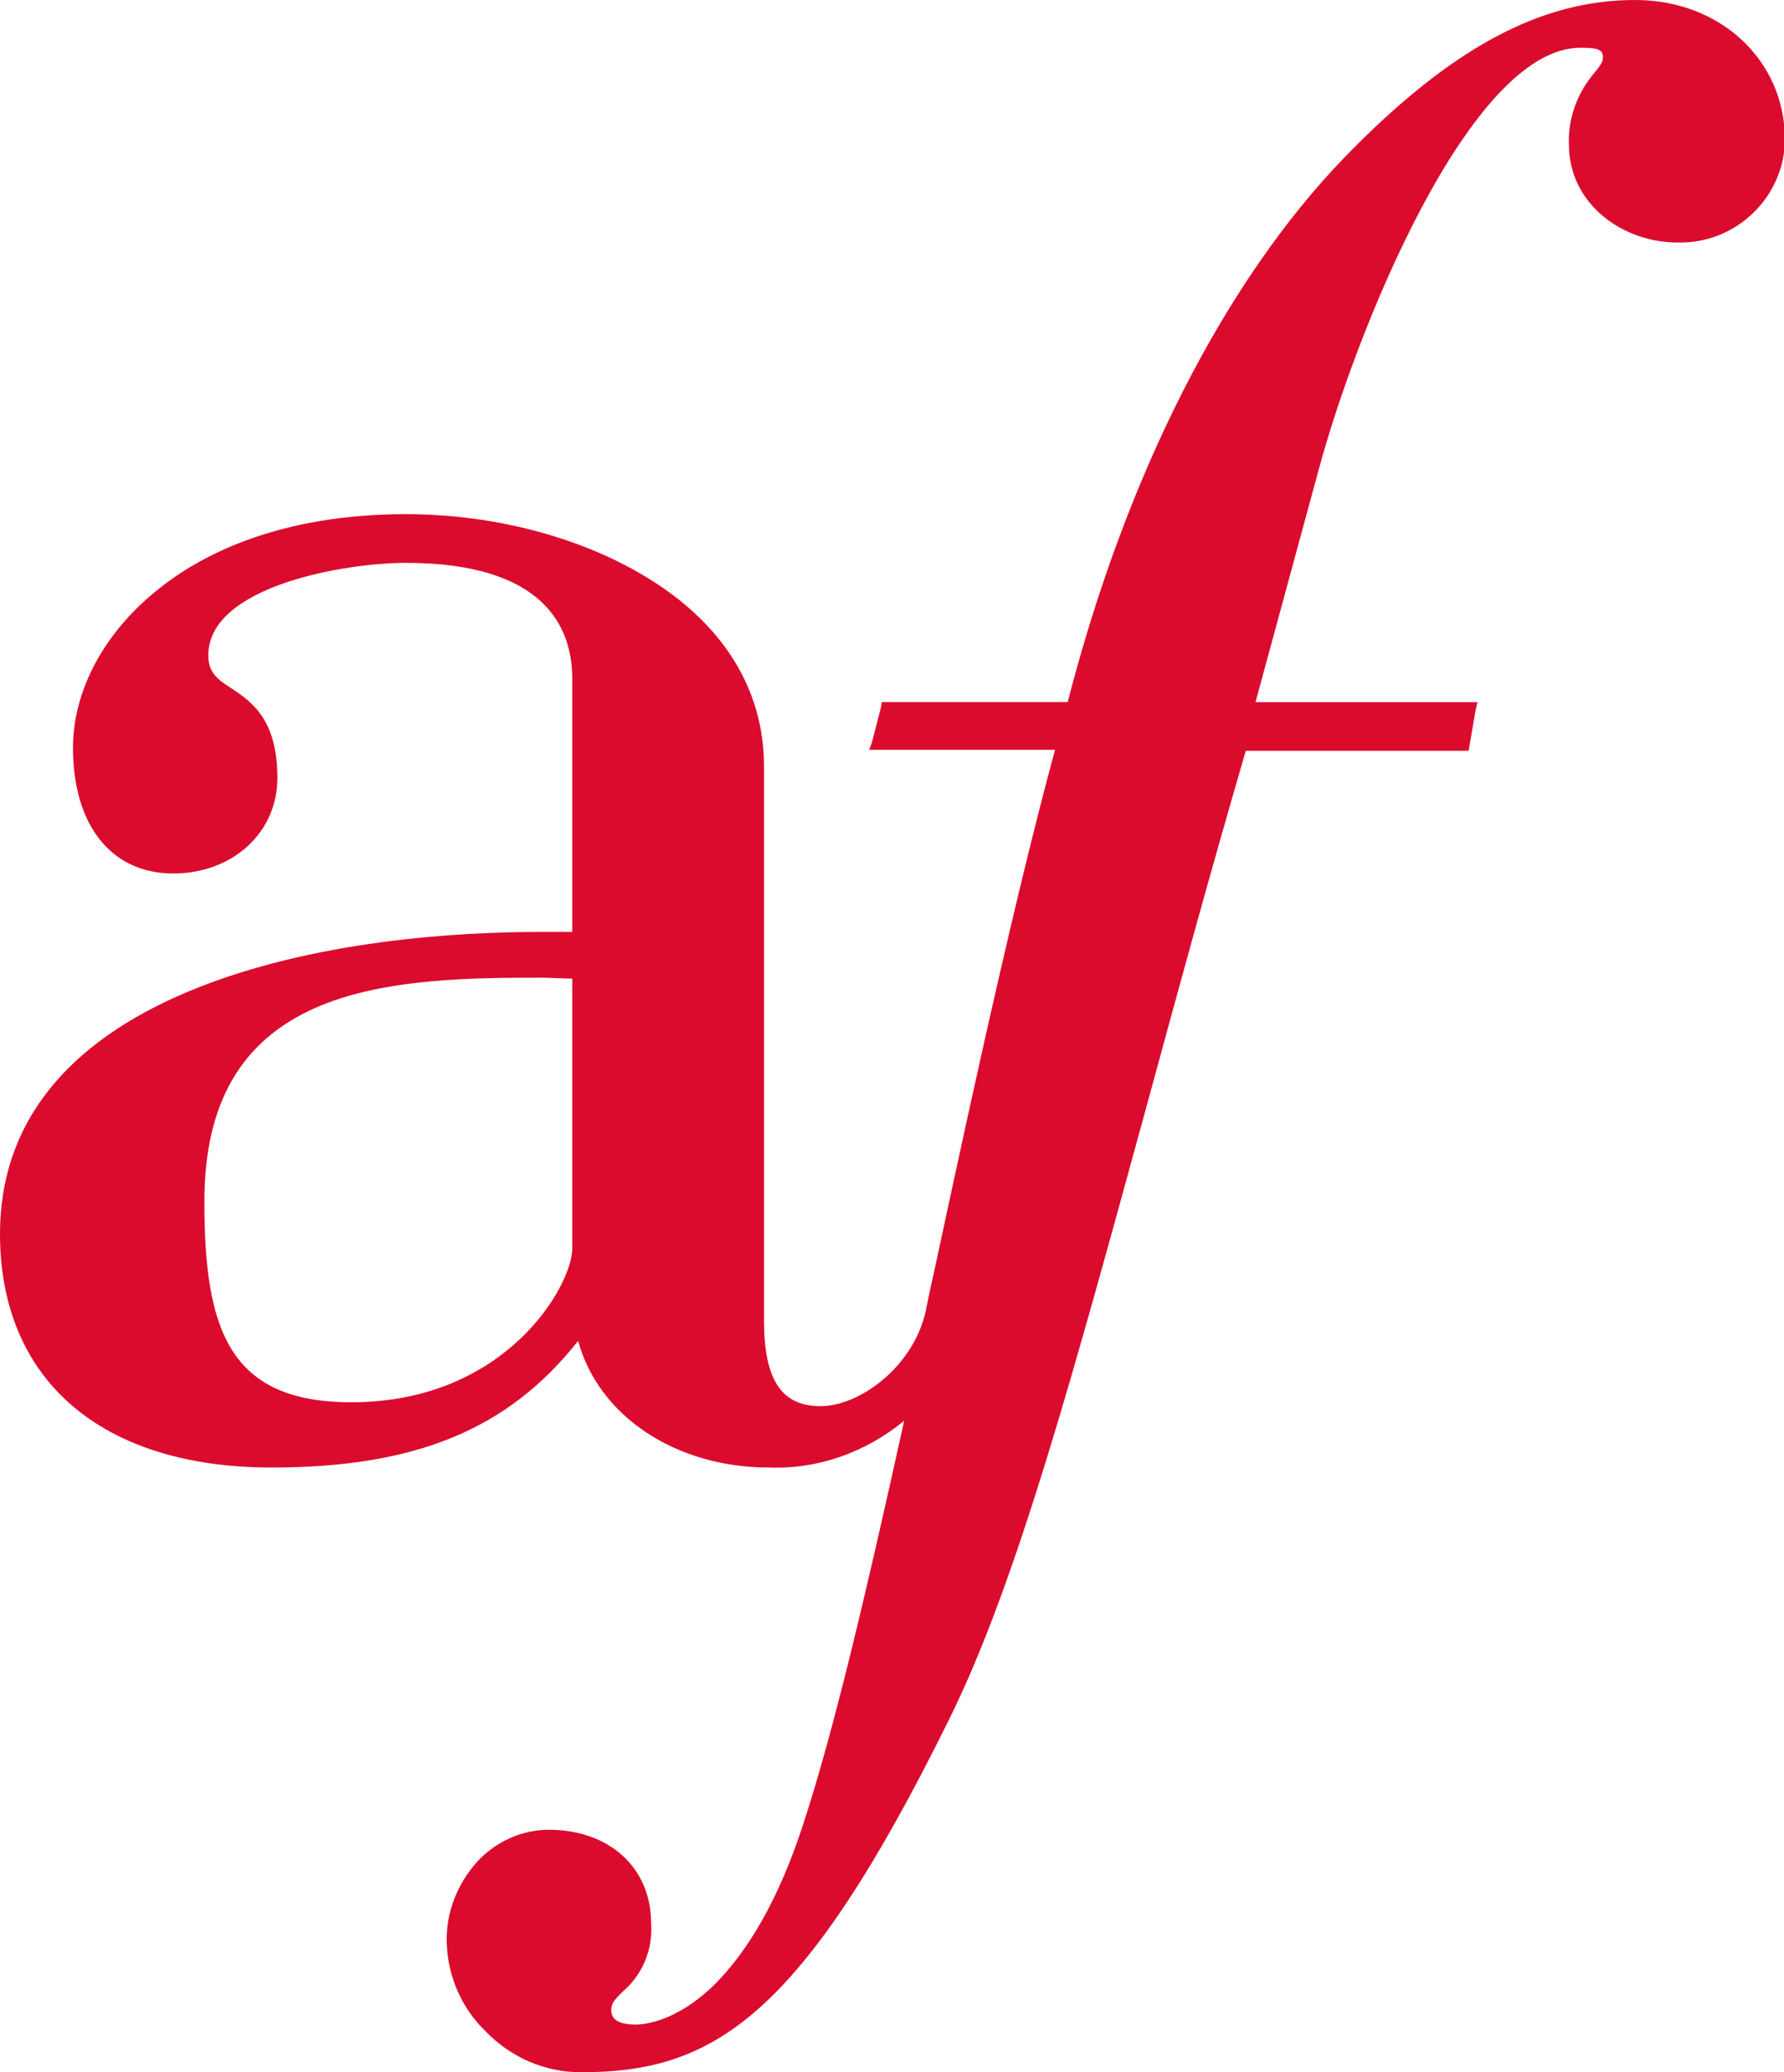 <?xml version="1.0" encoding="utf-8"?>
<!-- Generator: Adobe Illustrator 23.0.1, SVG Export Plug-In . SVG Version: 6.00 Build 0)  -->
<svg version="1.1" id="Calque_1" xmlns="http://www.w3.org/2000/svg" xmlns:xlink="http://www.w3.org/1999/xlink" x="0px" y="0px"
	 viewBox="0 0 183.3 212.8" style="enable-background:new 0 0 183.3 212.8;" xml:space="preserve">
	<style type="text/css">
		@media (prefers-color-scheme: dark) {
			path { fill: #db003c; }
		}
	</style>
<path fill="#db0b2d" d="M168,0c-9.7,0-18.9,4.9-29.8,16.1c-12.4,12.8-22.5,32.7-28.5,56H90.6l-0.1,0.6l-0.9,3.5L89.3,77h19.1
	c-4.8,17.6-10.6,45.2-12.6,54.4c-0.4,1.7-0.6,2.9-0.7,3.3c-1.3,5.7-6.8,9.7-10.8,9.7s-5.8-2.7-5.8-8.8V78.7
	c0-7.9-4.2-14.7-12.2-19.5c-6.8-4.1-15.7-6.4-24.6-6.4c-12.9,0-20.9,4.1-25.3,7.6c-5.6,4.4-8.9,10.4-8.9,16.4
	c0,7.9,3.9,12.9,10.3,12.9c6.1,0,10.7-4.2,10.7-9.8c0-6-2.6-7.8-4.7-9.2c-1.4-0.9-2.4-1.6-2.4-3.4c0-7.1,14-9.5,20.3-9.5
	c14.1,0,17.1,6.5,17.1,11.9v26h-3.4c-8,0-23.3,0.8-36,6.1S0,115.5,0,126.7c0,15,10.4,24,27.9,24c14.8,0,24.3-3.9,31.5-13
	c2.1,7.7,10,13,19.6,13c5.1,0.2,10-1.6,13.9-4.8c-4.1,18.6-7.3,32-10.3,41.2c-2.5,7.8-5.8,13.5-9.6,17.1c-3.6,3.3-6.6,3.7-7.7,3.7
	c-1.7,0-2.5-0.5-2.5-1.5c0-0.7,0.4-1.1,1.2-1.9c2-1.7,3.1-4.3,2.9-7c0-5.7-4.3-9.6-10.5-9.6c-2.8,0-5.4,1.2-7.3,3.2
	c-2.1,2.3-3.3,5.3-3.2,8.4c0.1,3.4,1.5,6.7,4,9.1c2.6,2.7,6.1,4.2,9.8,4.2c13.5,0,22.6-5.4,37.8-36.2c7-14.1,12.9-36,20.5-63.7
	c3.1-11.4,6.3-23.1,10-35.8h22.9l0.1-0.6l0.6-3.5l0.2-0.9h-22.8l6.5-23.9c3.8-14.1,15.5-43.3,26.9-43.3c1.8,0,2.3,0.2,2.3,1
	c0,0.5-0.4,1-0.9,1.6c-1.7,2-2.7,4.6-2.6,7.3c0,6.3,5.7,10.1,11.1,10.1c6,0.2,11-4.6,11.1-10.5c0-0.1,0-0.1,0-0.2
	C183.3,6.1,176.7,0,168,0z M58.8,100.5v27.7c0,3.8-6.8,15.8-22.7,15.8c-12.6,0-15.1-7.5-15.1-20.6c0-10,3.7-16.5,11.4-19.9
	c7-3.1,16.5-3.1,23.5-3.1L58.8,100.5z"/>
</svg>
